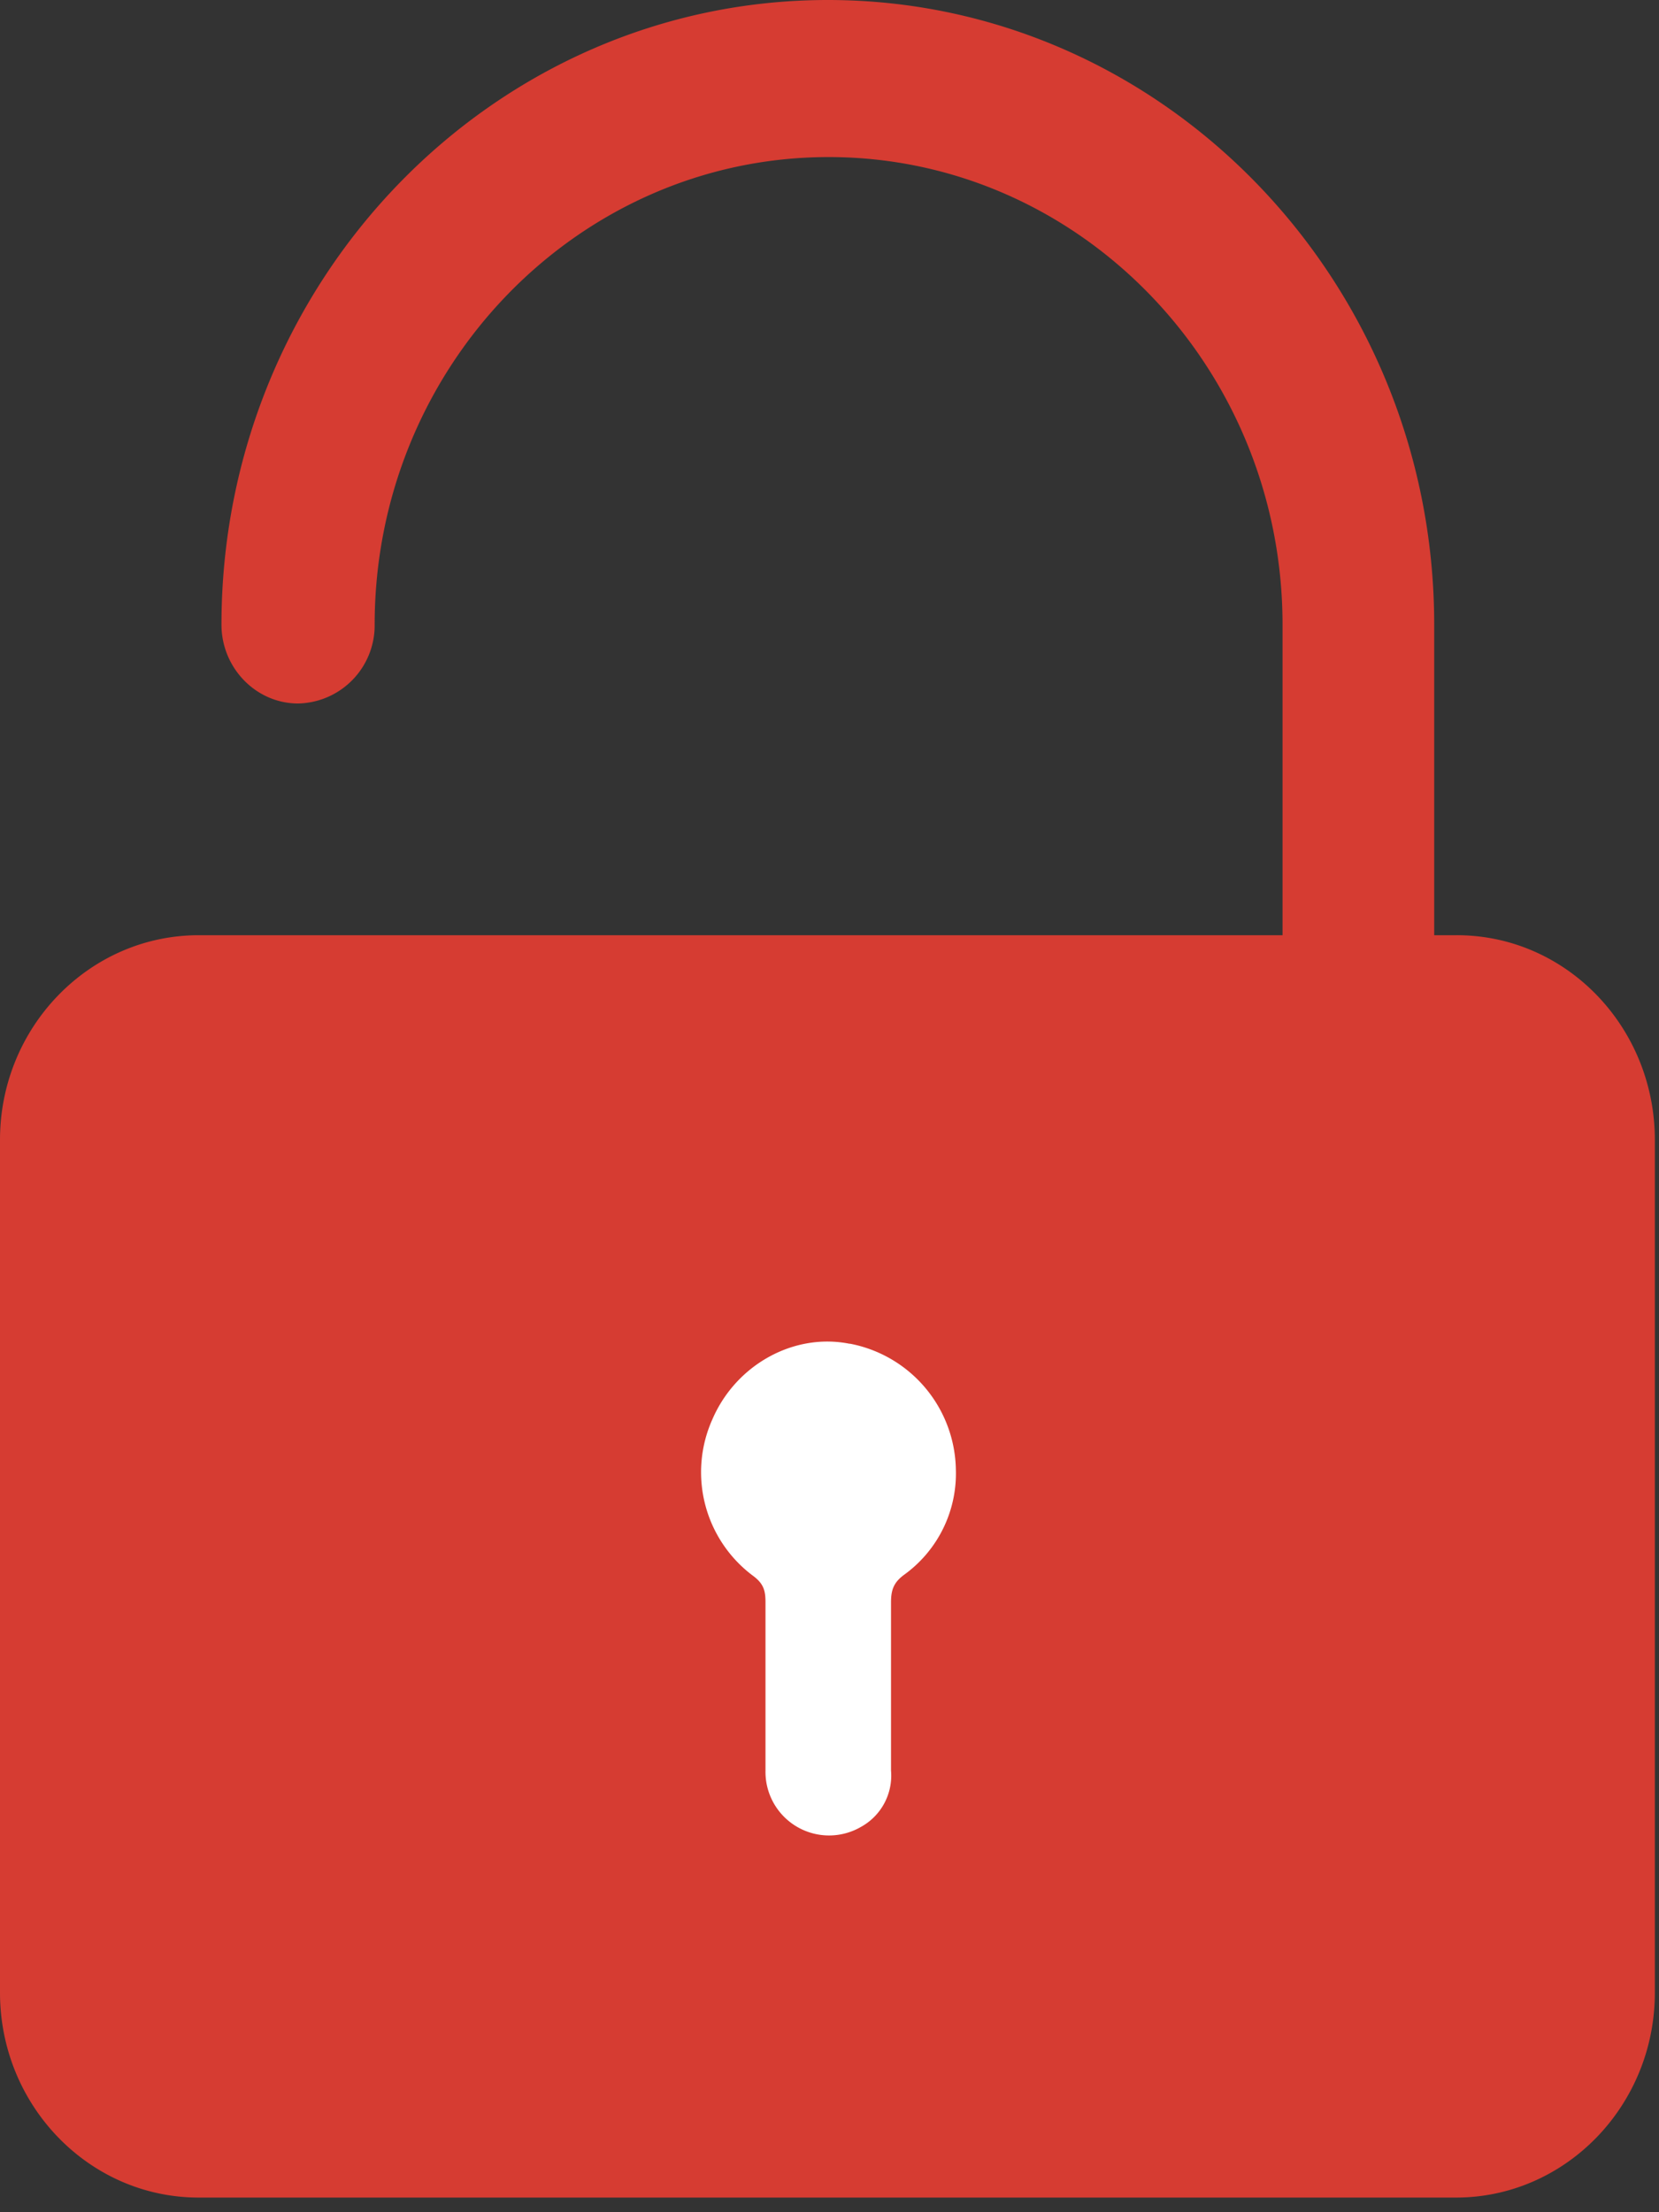 <svg xmlns="http://www.w3.org/2000/svg" width="12" height="16" viewBox="0 0 12 16">
    <rect x="0" y="0" width="12" height="16" fill="#333333" stroke="none"/>
    <g fill="none" fill-rule="evenodd">
        <path fill="#D63C32" d="M10.538 6.764h-.164V4.518C10.374 2.027 8.406 0 5.988 0 3.57 0 1.602 2.027 1.602 4.518c0 .313.25.57.554.57a.565.565 0 0 0 .554-.57c0-1.864 1.474-3.382 3.284-3.382 1.81 0 3.283 1.518 3.283 3.382v2.246h-7.84C.645 6.764 0 7.429 0 8.244v6.168c0 .817.645 1.482 1.437 1.482h9.095c.792 0 1.438-.665 1.438-1.482V8.245c0-.816-.64-1.481-1.432-1.481"/>
        <path fill="#FFF" d="M6.146 9.719c-.402-.081-.822.15-.993.546a.935.935 0 0 0 .299 1.136c.073.056.085.106.085.188v1.217a.46.46 0 0 0 .689.408.423.423 0 0 0 .219-.408v-1.217c0-.088.018-.144.097-.201a.903.903 0 0 0 .372-.76.943.943 0 0 0-.768-.91"/>
    </g>
</svg>
